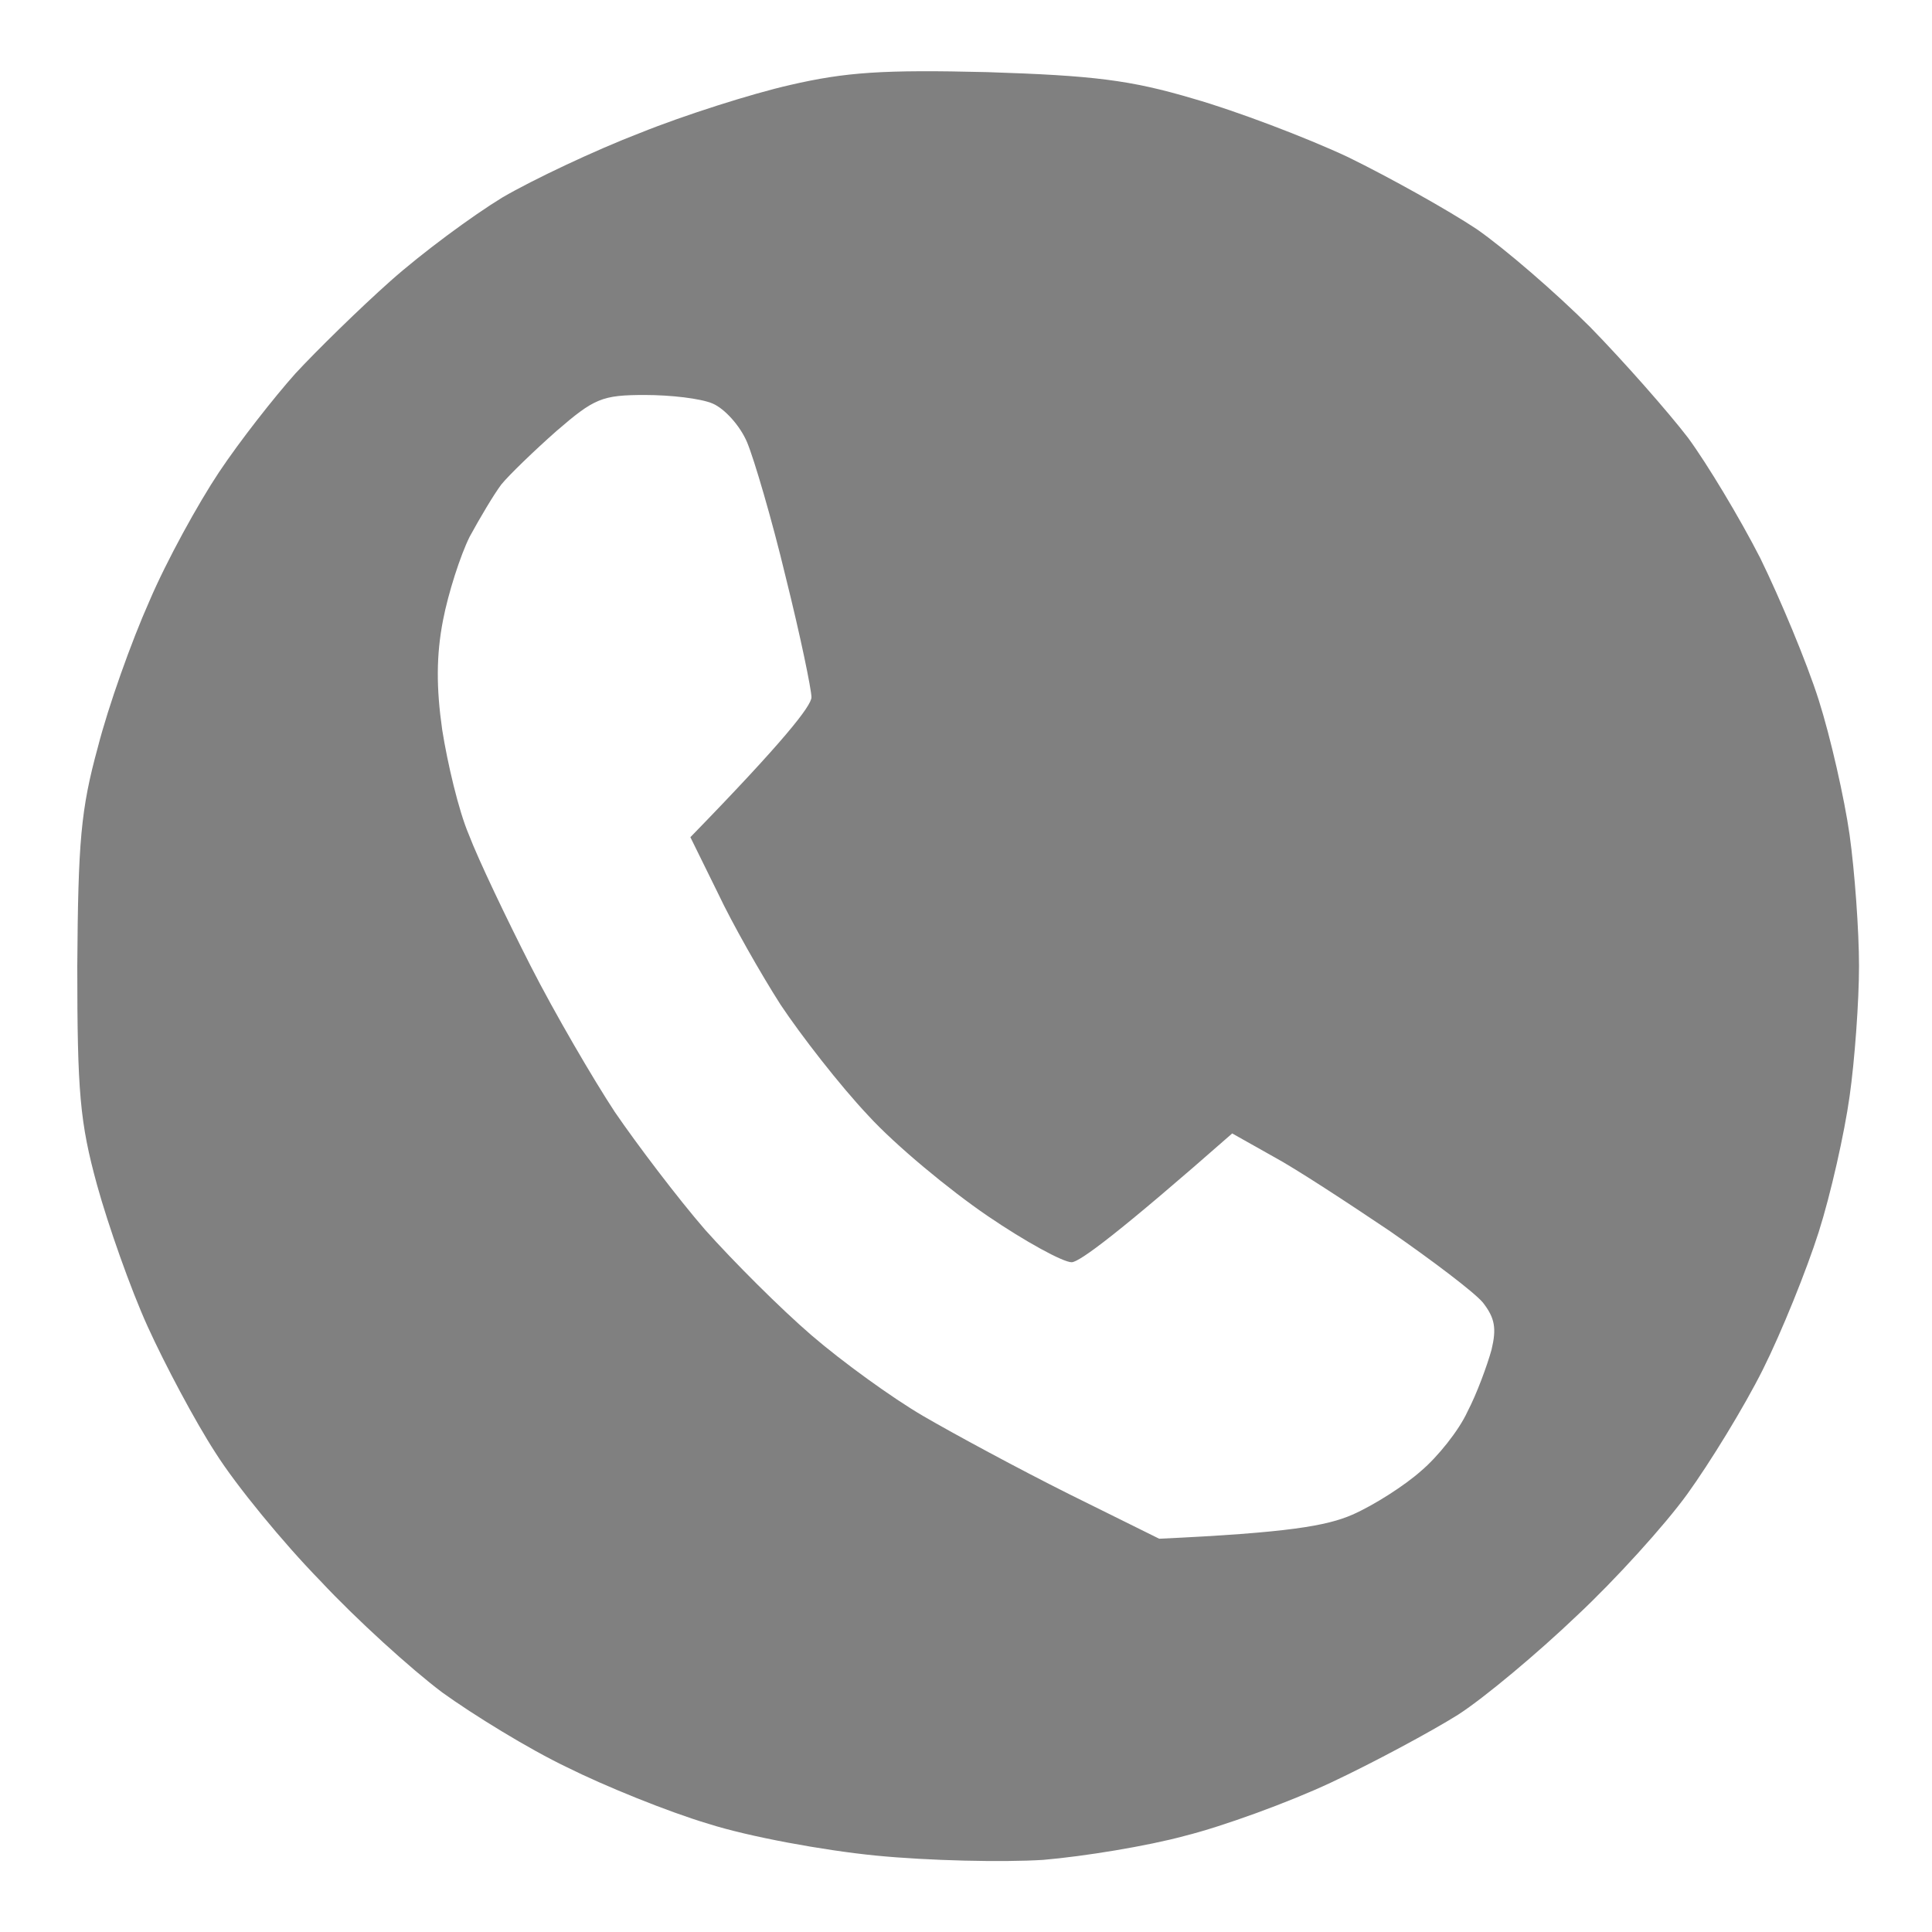 <svg version="1.2" xmlns="http://www.w3.org/2000/svg" viewBox="0 0 224 225" width="25" height="25">
	<title>download (1)</title>
	<style>
		.s0 { fill: #808080 } 
	</style>
	<path id="Path 0" fill-rule="evenodd" class="s0" d="m114.5 8.4c12.3 0.4 16.6 0.9 24 3.1 4.9 1.4 13.1 4.5 18 6.8 4.9 2.4 11.7 6.2 15 8.4 3.3 2.3 9.2 7.4 13.2 11.4 4 4.1 9.1 9.9 11.4 12.9 2.2 3 6 9.3 8.4 14 2.3 4.7 5.4 12.1 6.8 16.5 1.4 4.4 3 11.5 3.6 15.7 0.6 4.3 1.1 11.2 1.1 15.3 0 4.1-0.5 11-1.1 15.2-0.6 4.3-2.2 11.4-3.6 15.8-1.4 4.4-4.3 11.6-6.5 16-2.2 4.4-6.2 10.9-8.8 14.5-2.6 3.6-8.4 10-12.9 14.2-4.5 4.3-10.7 9.5-13.8 11.5-3.2 2-9.9 5.6-14.8 7.9-4.9 2.3-12.6 5.1-17 6.2-4.4 1.2-11.8 2.4-16.5 2.8-4.7 0.3-13.4 0.1-19.5-0.5-6.1-0.6-14.8-2.2-19.5-3.7-4.7-1.4-12.1-4.4-16.5-6.6-4.4-2.1-10.9-6.1-14.5-8.7-3.6-2.7-10-8.5-14.2-13-4.3-4.4-9.8-11.1-12.2-14.9-2.4-3.7-5.9-10.3-7.9-14.7-2-4.4-4.6-11.8-5.9-16.5-2-7.3-2.3-10.8-2.3-25.5 0.1-14.5 0.4-18.2 2.4-25.5 1.2-4.7 3.9-12.3 6-17 2-4.7 5.7-11.4 8.1-15 2.4-3.6 6.4-8.7 8.9-11.5 2.5-2.7 7.5-7.6 11.1-10.8 3.6-3.2 9.4-7.5 13-9.7 3.6-2.1 10.8-5.5 16-7.5 5.2-2.1 13.1-4.6 17.5-5.6 6.5-1.5 10.8-1.8 23-1.5zm-56.6 48c-0.9 1.2-2.5 3.9-3.7 6.1-1.1 2.2-2.5 6.6-3.1 9.7-0.8 4.1-0.8 7.9-0.1 12.8 0.6 3.8 1.9 9.4 3.1 12.2 1.1 2.9 4.4 9.8 7.2 15.3 2.8 5.5 7.3 13.2 9.8 17 2.6 3.8 7.3 10 10.5 13.7 3.3 3.7 8.8 9.2 12.4 12.3 3.6 3.1 9.4 7.3 13 9.4 3.6 2.1 11.2 6.2 17 9.1l10.5 5.2c15.1-0.7 19.5-1.5 22.5-2.8 2.5-1.1 6.1-3.4 8-5.1 1.9-1.6 4.4-4.7 5.4-6.9 1.1-2.1 2.3-5.4 2.8-7.2 0.6-2.5 0.4-3.7-1-5.5-1-1.2-5.9-4.9-10.8-8.3-4.9-3.3-11-7.3-13.6-8.7l-4.8-2.7c-13.2 11.6-17.8 15-18.7 15-1 0-5.4-2.4-9.8-5.4-4.4-3-10.7-8.2-13.9-11.7-3.3-3.5-7.8-9.3-10.2-12.9-2.3-3.6-5.6-9.4-7.3-13l-3.2-6.5c10.9-11.2 14.1-15.3 14.1-16.3 0-0.9-1.3-7.2-3-14-1.6-6.7-3.7-13.8-4.5-15.7-0.8-1.9-2.6-3.9-4-4.5-1.4-0.6-4.9-1-7.9-1-5 0-5.9 0.4-10.3 4.2-2.6 2.3-5.5 5.1-6.4 6.2z"/>
</svg>